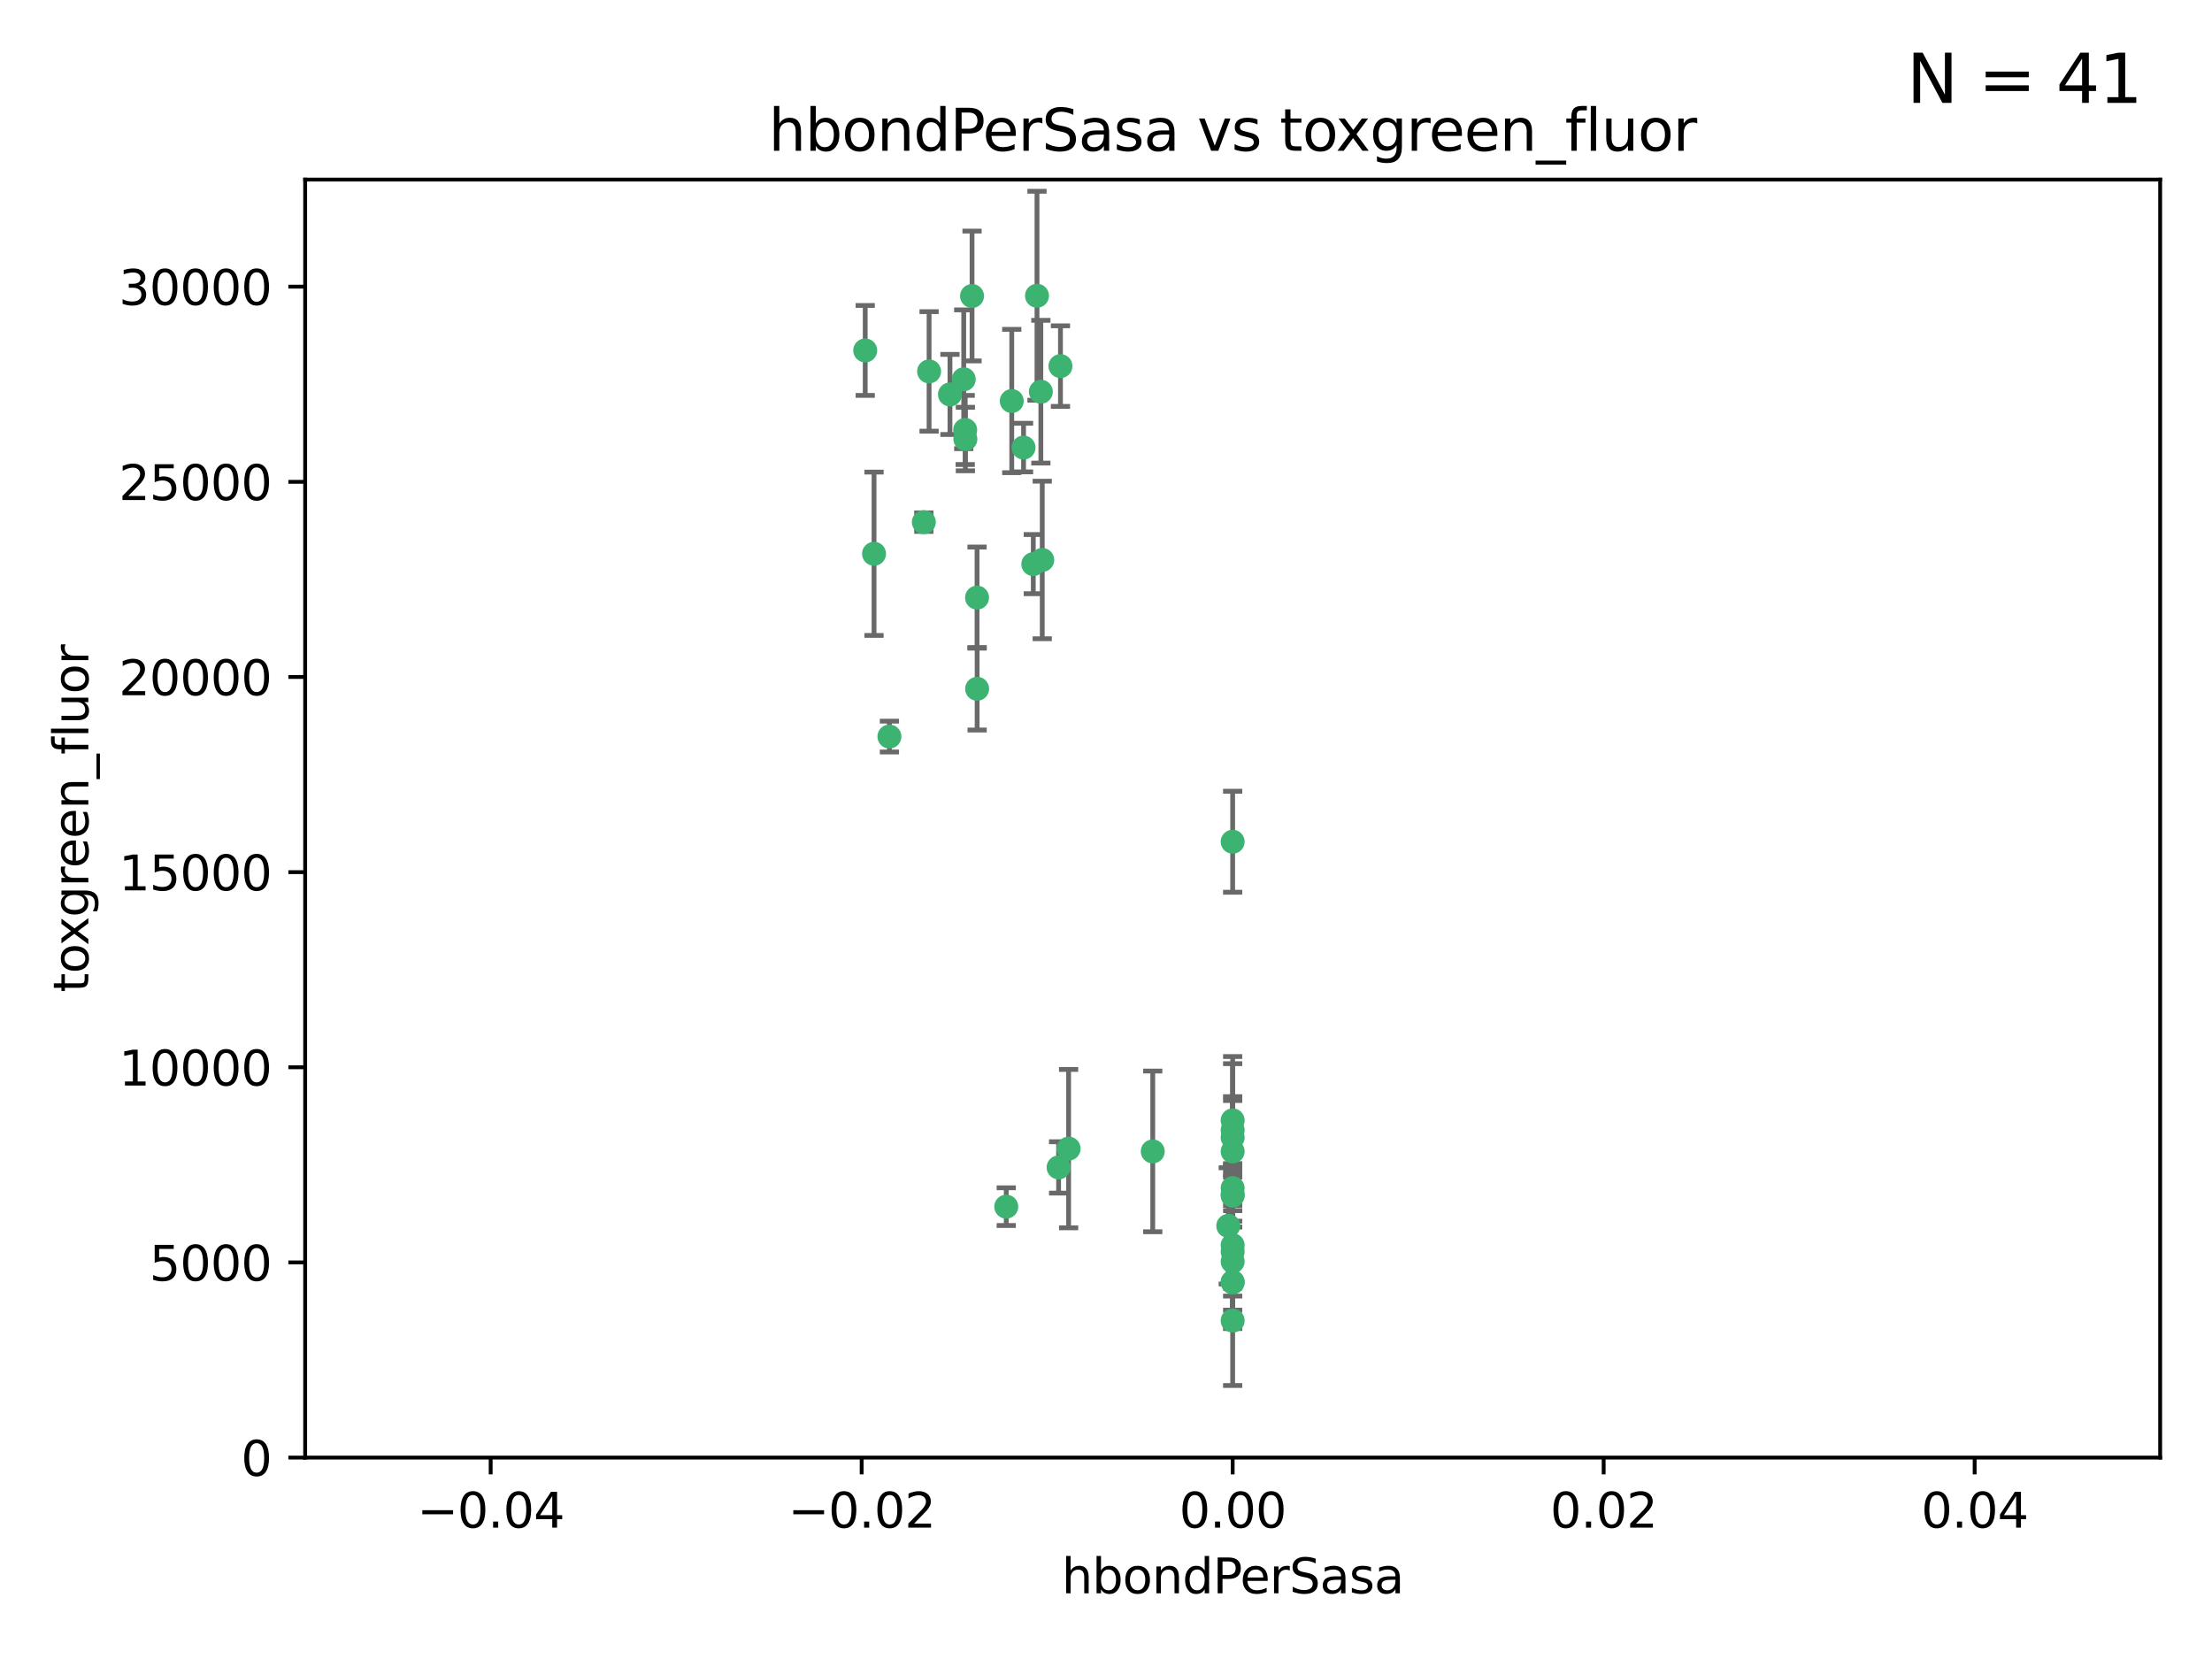 <?xml version="1.0" encoding="utf-8" standalone="no"?>
<!DOCTYPE svg PUBLIC "-//W3C//DTD SVG 1.1//EN"
  "http://www.w3.org/Graphics/SVG/1.1/DTD/svg11.dtd">
<svg xmlns:xlink="http://www.w3.org/1999/xlink" width="460.8pt" height="345.6pt" viewBox="0 0 460.8 345.6" xmlns="http://www.w3.org/2000/svg" version="1.1">
 <defs>
  <style type="text/css">*{stroke-linejoin: round; stroke-linecap: butt}</style>
 </defs>
 <g id="figure_1">
  <g id="patch_1">
   <path d="M 0 345.6 
L 460.8 345.6 
L 460.8 0 
L 0 0 
z
" style="fill: #ffffff"/>
  </g>
  <g id="axes_1">
   <g id="patch_2">
    <path d="M 63.571 303.64 
L 450 303.64 
L 450 37.411 
L 63.571 37.411 
z
" style="fill: #ffffff"/>
   </g>
   <g id="PathCollection_1">
    <defs>
     <path id="mabe41db0b4" d="M 0 1.118 
C 0.297 1.118 0.581 1 0.791 0.791 
C 1 0.581 1.118 0.297 1.118 0 
C 1.118 -0.297 1 -0.581 0.791 -0.791 
C 0.581 -1 0.297 -1.118 0 -1.118 
C -0.297 -1.118 -0.581 -1 -0.791 -0.791 
C -1 -0.581 -1.118 -0.297 -1.118 0 
C -1.118 0.297 -1 0.581 -0.791 0.791 
C -0.581 1 -0.297 1.118 0 1.118 
z
" style="stroke: #3cb371"/>
    </defs>
    <g clip-path="url(#p5d1be9e163)">
     <use xlink:href="#mabe41db0b4" x="216.026" y="61.614" style="fill: #3cb371; stroke: #3cb371"/>
     <use xlink:href="#mabe41db0b4" x="197.895" y="82.171" style="fill: #3cb371; stroke: #3cb371"/>
     <use xlink:href="#mabe41db0b4" x="200.763" y="79.013" style="fill: #3cb371; stroke: #3cb371"/>
     <use xlink:href="#mabe41db0b4" x="180.24" y="73.004" style="fill: #3cb371; stroke: #3cb371"/>
     <use xlink:href="#mabe41db0b4" x="182.078" y="115.359" style="fill: #3cb371; stroke: #3cb371"/>
     <use xlink:href="#mabe41db0b4" x="203.536" y="124.496" style="fill: #3cb371; stroke: #3cb371"/>
     <use xlink:href="#mabe41db0b4" x="201.107" y="91.463" style="fill: #3cb371; stroke: #3cb371"/>
     <use xlink:href="#mabe41db0b4" x="192.451" y="108.768" style="fill: #3cb371; stroke: #3cb371"/>
     <use xlink:href="#mabe41db0b4" x="203.554" y="143.488" style="fill: #3cb371; stroke: #3cb371"/>
     <use xlink:href="#mabe41db0b4" x="201.069" y="89.571" style="fill: #3cb371; stroke: #3cb371"/>
     <use xlink:href="#mabe41db0b4" x="210.768" y="83.54" style="fill: #3cb371; stroke: #3cb371"/>
     <use xlink:href="#mabe41db0b4" x="216.829" y="81.601" style="fill: #3cb371; stroke: #3cb371"/>
     <use xlink:href="#mabe41db0b4" x="220.913" y="76.267" style="fill: #3cb371; stroke: #3cb371"/>
     <use xlink:href="#mabe41db0b4" x="213.226" y="93.237" style="fill: #3cb371; stroke: #3cb371"/>
     <use xlink:href="#mabe41db0b4" x="217.118" y="116.65" style="fill: #3cb371; stroke: #3cb371"/>
     <use xlink:href="#mabe41db0b4" x="202.496" y="61.664" style="fill: #3cb371; stroke: #3cb371"/>
     <use xlink:href="#mabe41db0b4" x="215.253" y="117.515" style="fill: #3cb371; stroke: #3cb371"/>
     <use xlink:href="#mabe41db0b4" x="209.62" y="251.367" style="fill: #3cb371; stroke: #3cb371"/>
     <use xlink:href="#mabe41db0b4" x="193.547" y="77.373" style="fill: #3cb371; stroke: #3cb371"/>
     <use xlink:href="#mabe41db0b4" x="222.612" y="239.279" style="fill: #3cb371; stroke: #3cb371"/>
     <use xlink:href="#mabe41db0b4" x="220.527" y="243.195" style="fill: #3cb371; stroke: #3cb371"/>
     <use xlink:href="#mabe41db0b4" x="185.282" y="153.437" style="fill: #3cb371; stroke: #3cb371"/>
     <use xlink:href="#mabe41db0b4" x="240.137" y="239.858" style="fill: #3cb371; stroke: #3cb371"/>
     <use xlink:href="#mabe41db0b4" x="256.786" y="267.152" style="fill: #3cb371; stroke: #3cb371"/>
     <use xlink:href="#mabe41db0b4" x="256.786" y="247.505" style="fill: #3cb371; stroke: #3cb371"/>
     <use xlink:href="#mabe41db0b4" x="256.786" y="259.404" style="fill: #3cb371; stroke: #3cb371"/>
     <use xlink:href="#mabe41db0b4" x="256.786" y="233.39" style="fill: #3cb371; stroke: #3cb371"/>
     <use xlink:href="#mabe41db0b4" x="255.869" y="255.371" style="fill: #3cb371; stroke: #3cb371"/>
     <use xlink:href="#mabe41db0b4" x="256.786" y="248.797" style="fill: #3cb371; stroke: #3cb371"/>
     <use xlink:href="#mabe41db0b4" x="256.786" y="239.862" style="fill: #3cb371; stroke: #3cb371"/>
     <use xlink:href="#mabe41db0b4" x="256.786" y="235.431" style="fill: #3cb371; stroke: #3cb371"/>
     <use xlink:href="#mabe41db0b4" x="256.786" y="236.943" style="fill: #3cb371; stroke: #3cb371"/>
     <use xlink:href="#mabe41db0b4" x="256.786" y="249.072" style="fill: #3cb371; stroke: #3cb371"/>
     <use xlink:href="#mabe41db0b4" x="256.786" y="267.05" style="fill: #3cb371; stroke: #3cb371"/>
     <use xlink:href="#mabe41db0b4" x="256.786" y="262.805" style="fill: #3cb371; stroke: #3cb371"/>
     <use xlink:href="#mabe41db0b4" x="256.786" y="275.102" style="fill: #3cb371; stroke: #3cb371"/>
     <use xlink:href="#mabe41db0b4" x="256.786" y="260.738" style="fill: #3cb371; stroke: #3cb371"/>
     <use xlink:href="#mabe41db0b4" x="256.786" y="175.349" style="fill: #3cb371; stroke: #3cb371"/>
    </g>
   </g>
   <g id="matplotlib.axis_1">
    <g id="xtick_1">
     <g id="line2d_1">
      <defs>
       <path id="m22639fa5a1" d="M 0 0 
L 0 3.5 
" style="stroke: #000000; stroke-width: 0.8"/>
      </defs>
      <g>
       <use xlink:href="#m22639fa5a1" x="102.214" y="303.64" style="stroke: #000000; stroke-width: 0.8"/>
      </g>
     </g>
     <g id="text_1">
      <!-- −0.04 -->
      <g transform="translate(86.891 318.238)scale(0.1 -0.1)">
       <defs>
        <path id="DejaVuSans-2212" d="M 678 2272 
L 4684 2272 
L 4684 1741 
L 678 1741 
L 678 2272 
z
" transform="scale(0.016)"/>
        <path id="DejaVuSans-30" d="M 2034 4250 
Q 1547 4250 1301 3770 
Q 1056 3291 1056 2328 
Q 1056 1369 1301 889 
Q 1547 409 2034 409 
Q 2525 409 2770 889 
Q 3016 1369 3016 2328 
Q 3016 3291 2770 3770 
Q 2525 4250 2034 4250 
z
M 2034 4750 
Q 2819 4750 3233 4129 
Q 3647 3509 3647 2328 
Q 3647 1150 3233 529 
Q 2819 -91 2034 -91 
Q 1250 -91 836 529 
Q 422 1150 422 2328 
Q 422 3509 836 4129 
Q 1250 4750 2034 4750 
z
" transform="scale(0.016)"/>
        <path id="DejaVuSans-2e" d="M 684 794 
L 1344 794 
L 1344 0 
L 684 0 
L 684 794 
z
" transform="scale(0.016)"/>
        <path id="DejaVuSans-34" d="M 2419 4116 
L 825 1625 
L 2419 1625 
L 2419 4116 
z
M 2253 4666 
L 3047 4666 
L 3047 1625 
L 3713 1625 
L 3713 1100 
L 3047 1100 
L 3047 0 
L 2419 0 
L 2419 1100 
L 313 1100 
L 313 1709 
L 2253 4666 
z
" transform="scale(0.016)"/>
       </defs>
       <use xlink:href="#DejaVuSans-2212"/>
       <use xlink:href="#DejaVuSans-30" x="83.789"/>
       <use xlink:href="#DejaVuSans-2e" x="147.412"/>
       <use xlink:href="#DejaVuSans-30" x="179.199"/>
       <use xlink:href="#DejaVuSans-34" x="242.822"/>
      </g>
     </g>
    </g>
    <g id="xtick_2">
     <g id="line2d_2">
      <g>
       <use xlink:href="#m22639fa5a1" x="179.5" y="303.64" style="stroke: #000000; stroke-width: 0.8"/>
      </g>
     </g>
     <g id="text_2">
      <!-- −0.02 -->
      <g transform="translate(164.177 318.238)scale(0.1 -0.1)">
       <defs>
        <path id="DejaVuSans-32" d="M 1228 531 
L 3431 531 
L 3431 0 
L 469 0 
L 469 531 
Q 828 903 1448 1529 
Q 2069 2156 2228 2338 
Q 2531 2678 2651 2914 
Q 2772 3150 2772 3378 
Q 2772 3750 2511 3984 
Q 2250 4219 1831 4219 
Q 1534 4219 1204 4116 
Q 875 4013 500 3803 
L 500 4441 
Q 881 4594 1212 4672 
Q 1544 4750 1819 4750 
Q 2544 4750 2975 4387 
Q 3406 4025 3406 3419 
Q 3406 3131 3298 2873 
Q 3191 2616 2906 2266 
Q 2828 2175 2409 1742 
Q 1991 1309 1228 531 
z
" transform="scale(0.016)"/>
       </defs>
       <use xlink:href="#DejaVuSans-2212"/>
       <use xlink:href="#DejaVuSans-30" x="83.789"/>
       <use xlink:href="#DejaVuSans-2e" x="147.412"/>
       <use xlink:href="#DejaVuSans-30" x="179.199"/>
       <use xlink:href="#DejaVuSans-32" x="242.822"/>
      </g>
     </g>
    </g>
    <g id="xtick_3">
     <g id="line2d_3">
      <g>
       <use xlink:href="#m22639fa5a1" x="256.786" y="303.64" style="stroke: #000000; stroke-width: 0.8"/>
      </g>
     </g>
     <g id="text_3">
      <!-- 0.00 -->
      <g transform="translate(245.653 318.238)scale(0.1 -0.1)">
       <use xlink:href="#DejaVuSans-30"/>
       <use xlink:href="#DejaVuSans-2e" x="63.623"/>
       <use xlink:href="#DejaVuSans-30" x="95.41"/>
       <use xlink:href="#DejaVuSans-30" x="159.033"/>
      </g>
     </g>
    </g>
    <g id="xtick_4">
     <g id="line2d_4">
      <g>
       <use xlink:href="#m22639fa5a1" x="334.071" y="303.64" style="stroke: #000000; stroke-width: 0.8"/>
      </g>
     </g>
     <g id="text_4">
      <!-- 0.02 -->
      <g transform="translate(322.939 318.238)scale(0.1 -0.1)">
       <use xlink:href="#DejaVuSans-30"/>
       <use xlink:href="#DejaVuSans-2e" x="63.623"/>
       <use xlink:href="#DejaVuSans-30" x="95.41"/>
       <use xlink:href="#DejaVuSans-32" x="159.033"/>
      </g>
     </g>
    </g>
    <g id="xtick_5">
     <g id="line2d_5">
      <g>
       <use xlink:href="#m22639fa5a1" x="411.357" y="303.64" style="stroke: #000000; stroke-width: 0.8"/>
      </g>
     </g>
     <g id="text_5">
      <!-- 0.04 -->
      <g transform="translate(400.224 318.238)scale(0.1 -0.1)">
       <use xlink:href="#DejaVuSans-30"/>
       <use xlink:href="#DejaVuSans-2e" x="63.623"/>
       <use xlink:href="#DejaVuSans-30" x="95.41"/>
       <use xlink:href="#DejaVuSans-34" x="159.033"/>
      </g>
     </g>
    </g>
    <g id="text_6">
     <!-- hbondPerSasa -->
     <g transform="translate(221.168 331.917)scale(0.1 -0.1)">
      <defs>
       <path id="DejaVuSans-68" d="M 3513 2113 
L 3513 0 
L 2938 0 
L 2938 2094 
Q 2938 2591 2744 2837 
Q 2550 3084 2163 3084 
Q 1697 3084 1428 2787 
Q 1159 2491 1159 1978 
L 1159 0 
L 581 0 
L 581 4863 
L 1159 4863 
L 1159 2956 
Q 1366 3272 1645 3428 
Q 1925 3584 2291 3584 
Q 2894 3584 3203 3211 
Q 3513 2838 3513 2113 
z
" transform="scale(0.016)"/>
       <path id="DejaVuSans-62" d="M 3116 1747 
Q 3116 2381 2855 2742 
Q 2594 3103 2138 3103 
Q 1681 3103 1420 2742 
Q 1159 2381 1159 1747 
Q 1159 1113 1420 752 
Q 1681 391 2138 391 
Q 2594 391 2855 752 
Q 3116 1113 3116 1747 
z
M 1159 2969 
Q 1341 3281 1617 3432 
Q 1894 3584 2278 3584 
Q 2916 3584 3314 3078 
Q 3713 2572 3713 1747 
Q 3713 922 3314 415 
Q 2916 -91 2278 -91 
Q 1894 -91 1617 61 
Q 1341 213 1159 525 
L 1159 0 
L 581 0 
L 581 4863 
L 1159 4863 
L 1159 2969 
z
" transform="scale(0.016)"/>
       <path id="DejaVuSans-6f" d="M 1959 3097 
Q 1497 3097 1228 2736 
Q 959 2375 959 1747 
Q 959 1119 1226 758 
Q 1494 397 1959 397 
Q 2419 397 2687 759 
Q 2956 1122 2956 1747 
Q 2956 2369 2687 2733 
Q 2419 3097 1959 3097 
z
M 1959 3584 
Q 2709 3584 3137 3096 
Q 3566 2609 3566 1747 
Q 3566 888 3137 398 
Q 2709 -91 1959 -91 
Q 1206 -91 779 398 
Q 353 888 353 1747 
Q 353 2609 779 3096 
Q 1206 3584 1959 3584 
z
" transform="scale(0.016)"/>
       <path id="DejaVuSans-6e" d="M 3513 2113 
L 3513 0 
L 2938 0 
L 2938 2094 
Q 2938 2591 2744 2837 
Q 2550 3084 2163 3084 
Q 1697 3084 1428 2787 
Q 1159 2491 1159 1978 
L 1159 0 
L 581 0 
L 581 3500 
L 1159 3500 
L 1159 2956 
Q 1366 3272 1645 3428 
Q 1925 3584 2291 3584 
Q 2894 3584 3203 3211 
Q 3513 2838 3513 2113 
z
" transform="scale(0.016)"/>
       <path id="DejaVuSans-64" d="M 2906 2969 
L 2906 4863 
L 3481 4863 
L 3481 0 
L 2906 0 
L 2906 525 
Q 2725 213 2448 61 
Q 2172 -91 1784 -91 
Q 1150 -91 751 415 
Q 353 922 353 1747 
Q 353 2572 751 3078 
Q 1150 3584 1784 3584 
Q 2172 3584 2448 3432 
Q 2725 3281 2906 2969 
z
M 947 1747 
Q 947 1113 1208 752 
Q 1469 391 1925 391 
Q 2381 391 2643 752 
Q 2906 1113 2906 1747 
Q 2906 2381 2643 2742 
Q 2381 3103 1925 3103 
Q 1469 3103 1208 2742 
Q 947 2381 947 1747 
z
" transform="scale(0.016)"/>
       <path id="DejaVuSans-50" d="M 1259 4147 
L 1259 2394 
L 2053 2394 
Q 2494 2394 2734 2622 
Q 2975 2850 2975 3272 
Q 2975 3691 2734 3919 
Q 2494 4147 2053 4147 
L 1259 4147 
z
M 628 4666 
L 2053 4666 
Q 2838 4666 3239 4311 
Q 3641 3956 3641 3272 
Q 3641 2581 3239 2228 
Q 2838 1875 2053 1875 
L 1259 1875 
L 1259 0 
L 628 0 
L 628 4666 
z
" transform="scale(0.016)"/>
       <path id="DejaVuSans-65" d="M 3597 1894 
L 3597 1613 
L 953 1613 
Q 991 1019 1311 708 
Q 1631 397 2203 397 
Q 2534 397 2845 478 
Q 3156 559 3463 722 
L 3463 178 
Q 3153 47 2828 -22 
Q 2503 -91 2169 -91 
Q 1331 -91 842 396 
Q 353 884 353 1716 
Q 353 2575 817 3079 
Q 1281 3584 2069 3584 
Q 2775 3584 3186 3129 
Q 3597 2675 3597 1894 
z
M 3022 2063 
Q 3016 2534 2758 2815 
Q 2500 3097 2075 3097 
Q 1594 3097 1305 2825 
Q 1016 2553 972 2059 
L 3022 2063 
z
" transform="scale(0.016)"/>
       <path id="DejaVuSans-72" d="M 2631 2963 
Q 2534 3019 2420 3045 
Q 2306 3072 2169 3072 
Q 1681 3072 1420 2755 
Q 1159 2438 1159 1844 
L 1159 0 
L 581 0 
L 581 3500 
L 1159 3500 
L 1159 2956 
Q 1341 3275 1631 3429 
Q 1922 3584 2338 3584 
Q 2397 3584 2469 3576 
Q 2541 3569 2628 3553 
L 2631 2963 
z
" transform="scale(0.016)"/>
       <path id="DejaVuSans-53" d="M 3425 4513 
L 3425 3897 
Q 3066 4069 2747 4153 
Q 2428 4238 2131 4238 
Q 1616 4238 1336 4038 
Q 1056 3838 1056 3469 
Q 1056 3159 1242 3001 
Q 1428 2844 1947 2747 
L 2328 2669 
Q 3034 2534 3370 2195 
Q 3706 1856 3706 1288 
Q 3706 609 3251 259 
Q 2797 -91 1919 -91 
Q 1588 -91 1214 -16 
Q 841 59 441 206 
L 441 856 
Q 825 641 1194 531 
Q 1563 422 1919 422 
Q 2459 422 2753 634 
Q 3047 847 3047 1241 
Q 3047 1584 2836 1778 
Q 2625 1972 2144 2069 
L 1759 2144 
Q 1053 2284 737 2584 
Q 422 2884 422 3419 
Q 422 4038 858 4394 
Q 1294 4750 2059 4750 
Q 2388 4750 2728 4690 
Q 3069 4631 3425 4513 
z
" transform="scale(0.016)"/>
       <path id="DejaVuSans-61" d="M 2194 1759 
Q 1497 1759 1228 1600 
Q 959 1441 959 1056 
Q 959 750 1161 570 
Q 1363 391 1709 391 
Q 2188 391 2477 730 
Q 2766 1069 2766 1631 
L 2766 1759 
L 2194 1759 
z
M 3341 1997 
L 3341 0 
L 2766 0 
L 2766 531 
Q 2569 213 2275 61 
Q 1981 -91 1556 -91 
Q 1019 -91 701 211 
Q 384 513 384 1019 
Q 384 1609 779 1909 
Q 1175 2209 1959 2209 
L 2766 2209 
L 2766 2266 
Q 2766 2663 2505 2880 
Q 2244 3097 1772 3097 
Q 1472 3097 1187 3025 
Q 903 2953 641 2809 
L 641 3341 
Q 956 3463 1253 3523 
Q 1550 3584 1831 3584 
Q 2591 3584 2966 3190 
Q 3341 2797 3341 1997 
z
" transform="scale(0.016)"/>
       <path id="DejaVuSans-73" d="M 2834 3397 
L 2834 2853 
Q 2591 2978 2328 3040 
Q 2066 3103 1784 3103 
Q 1356 3103 1142 2972 
Q 928 2841 928 2578 
Q 928 2378 1081 2264 
Q 1234 2150 1697 2047 
L 1894 2003 
Q 2506 1872 2764 1633 
Q 3022 1394 3022 966 
Q 3022 478 2636 193 
Q 2250 -91 1575 -91 
Q 1294 -91 989 -36 
Q 684 19 347 128 
L 347 722 
Q 666 556 975 473 
Q 1284 391 1588 391 
Q 1994 391 2212 530 
Q 2431 669 2431 922 
Q 2431 1156 2273 1281 
Q 2116 1406 1581 1522 
L 1381 1569 
Q 847 1681 609 1914 
Q 372 2147 372 2553 
Q 372 3047 722 3315 
Q 1072 3584 1716 3584 
Q 2034 3584 2315 3537 
Q 2597 3491 2834 3397 
z
" transform="scale(0.016)"/>
      </defs>
      <use xlink:href="#DejaVuSans-68"/>
      <use xlink:href="#DejaVuSans-62" x="63.379"/>
      <use xlink:href="#DejaVuSans-6f" x="126.855"/>
      <use xlink:href="#DejaVuSans-6e" x="188.037"/>
      <use xlink:href="#DejaVuSans-64" x="251.416"/>
      <use xlink:href="#DejaVuSans-50" x="314.893"/>
      <use xlink:href="#DejaVuSans-65" x="371.57"/>
      <use xlink:href="#DejaVuSans-72" x="433.094"/>
      <use xlink:href="#DejaVuSans-53" x="474.207"/>
      <use xlink:href="#DejaVuSans-61" x="537.684"/>
      <use xlink:href="#DejaVuSans-73" x="598.963"/>
      <use xlink:href="#DejaVuSans-61" x="651.062"/>
     </g>
    </g>
   </g>
   <g id="matplotlib.axis_2">
    <g id="ytick_1">
     <g id="line2d_6">
      <defs>
       <path id="m7e6a71f316" d="M 0 0 
L -3.5 0 
" style="stroke: #000000; stroke-width: 0.8"/>
      </defs>
      <g>
       <use xlink:href="#m7e6a71f316" x="63.571" y="303.64" style="stroke: #000000; stroke-width: 0.8"/>
      </g>
     </g>
     <g id="text_7">
      <!-- 0 -->
      <g transform="translate(50.209 307.439)scale(0.1 -0.1)">
       <use xlink:href="#DejaVuSans-30"/>
      </g>
     </g>
    </g>
    <g id="ytick_2">
     <g id="line2d_7">
      <g>
       <use xlink:href="#m7e6a71f316" x="63.571" y="262.986" style="stroke: #000000; stroke-width: 0.8"/>
      </g>
     </g>
     <g id="text_8">
      <!-- 5000 -->
      <g transform="translate(31.121 266.786)scale(0.1 -0.1)">
       <defs>
        <path id="DejaVuSans-35" d="M 691 4666 
L 3169 4666 
L 3169 4134 
L 1269 4134 
L 1269 2991 
Q 1406 3038 1543 3061 
Q 1681 3084 1819 3084 
Q 2600 3084 3056 2656 
Q 3513 2228 3513 1497 
Q 3513 744 3044 326 
Q 2575 -91 1722 -91 
Q 1428 -91 1123 -41 
Q 819 9 494 109 
L 494 744 
Q 775 591 1075 516 
Q 1375 441 1709 441 
Q 2250 441 2565 725 
Q 2881 1009 2881 1497 
Q 2881 1984 2565 2268 
Q 2250 2553 1709 2553 
Q 1456 2553 1204 2497 
Q 953 2441 691 2322 
L 691 4666 
z
" transform="scale(0.016)"/>
       </defs>
       <use xlink:href="#DejaVuSans-35"/>
       <use xlink:href="#DejaVuSans-30" x="63.623"/>
       <use xlink:href="#DejaVuSans-30" x="127.246"/>
       <use xlink:href="#DejaVuSans-30" x="190.869"/>
      </g>
     </g>
    </g>
    <g id="ytick_3">
     <g id="line2d_8">
      <g>
       <use xlink:href="#m7e6a71f316" x="63.571" y="222.333" style="stroke: #000000; stroke-width: 0.8"/>
      </g>
     </g>
     <g id="text_9">
      <!-- 10000 -->
      <g transform="translate(24.759 226.132)scale(0.1 -0.1)">
       <defs>
        <path id="DejaVuSans-31" d="M 794 531 
L 1825 531 
L 1825 4091 
L 703 3866 
L 703 4441 
L 1819 4666 
L 2450 4666 
L 2450 531 
L 3481 531 
L 3481 0 
L 794 0 
L 794 531 
z
" transform="scale(0.016)"/>
       </defs>
       <use xlink:href="#DejaVuSans-31"/>
       <use xlink:href="#DejaVuSans-30" x="63.623"/>
       <use xlink:href="#DejaVuSans-30" x="127.246"/>
       <use xlink:href="#DejaVuSans-30" x="190.869"/>
       <use xlink:href="#DejaVuSans-30" x="254.492"/>
      </g>
     </g>
    </g>
    <g id="ytick_4">
     <g id="line2d_9">
      <g>
       <use xlink:href="#m7e6a71f316" x="63.571" y="181.679" style="stroke: #000000; stroke-width: 0.8"/>
      </g>
     </g>
     <g id="text_10">
      <!-- 15000 -->
      <g transform="translate(24.759 185.478)scale(0.1 -0.1)">
       <use xlink:href="#DejaVuSans-31"/>
       <use xlink:href="#DejaVuSans-35" x="63.623"/>
       <use xlink:href="#DejaVuSans-30" x="127.246"/>
       <use xlink:href="#DejaVuSans-30" x="190.869"/>
       <use xlink:href="#DejaVuSans-30" x="254.492"/>
      </g>
     </g>
    </g>
    <g id="ytick_5">
     <g id="line2d_10">
      <g>
       <use xlink:href="#m7e6a71f316" x="63.571" y="141.026" style="stroke: #000000; stroke-width: 0.8"/>
      </g>
     </g>
     <g id="text_11">
      <!-- 20000 -->
      <g transform="translate(24.759 144.825)scale(0.1 -0.1)">
       <use xlink:href="#DejaVuSans-32"/>
       <use xlink:href="#DejaVuSans-30" x="63.623"/>
       <use xlink:href="#DejaVuSans-30" x="127.246"/>
       <use xlink:href="#DejaVuSans-30" x="190.869"/>
       <use xlink:href="#DejaVuSans-30" x="254.492"/>
      </g>
     </g>
    </g>
    <g id="ytick_6">
     <g id="line2d_11">
      <g>
       <use xlink:href="#m7e6a71f316" x="63.571" y="100.372" style="stroke: #000000; stroke-width: 0.8"/>
      </g>
     </g>
     <g id="text_12">
      <!-- 25000 -->
      <g transform="translate(24.759 104.171)scale(0.1 -0.1)">
       <use xlink:href="#DejaVuSans-32"/>
       <use xlink:href="#DejaVuSans-35" x="63.623"/>
       <use xlink:href="#DejaVuSans-30" x="127.246"/>
       <use xlink:href="#DejaVuSans-30" x="190.869"/>
       <use xlink:href="#DejaVuSans-30" x="254.492"/>
      </g>
     </g>
    </g>
    <g id="ytick_7">
     <g id="line2d_12">
      <g>
       <use xlink:href="#m7e6a71f316" x="63.571" y="59.718" style="stroke: #000000; stroke-width: 0.8"/>
      </g>
     </g>
     <g id="text_13">
      <!-- 30000 -->
      <g transform="translate(24.759 63.518)scale(0.1 -0.1)">
       <defs>
        <path id="DejaVuSans-33" d="M 2597 2516 
Q 3050 2419 3304 2112 
Q 3559 1806 3559 1356 
Q 3559 666 3084 287 
Q 2609 -91 1734 -91 
Q 1441 -91 1130 -33 
Q 819 25 488 141 
L 488 750 
Q 750 597 1062 519 
Q 1375 441 1716 441 
Q 2309 441 2620 675 
Q 2931 909 2931 1356 
Q 2931 1769 2642 2001 
Q 2353 2234 1838 2234 
L 1294 2234 
L 1294 2753 
L 1863 2753 
Q 2328 2753 2575 2939 
Q 2822 3125 2822 3475 
Q 2822 3834 2567 4026 
Q 2313 4219 1838 4219 
Q 1578 4219 1281 4162 
Q 984 4106 628 3988 
L 628 4550 
Q 988 4650 1302 4700 
Q 1616 4750 1894 4750 
Q 2613 4750 3031 4423 
Q 3450 4097 3450 3541 
Q 3450 3153 3228 2886 
Q 3006 2619 2597 2516 
z
" transform="scale(0.016)"/>
       </defs>
       <use xlink:href="#DejaVuSans-33"/>
       <use xlink:href="#DejaVuSans-30" x="63.623"/>
       <use xlink:href="#DejaVuSans-30" x="127.246"/>
       <use xlink:href="#DejaVuSans-30" x="190.869"/>
       <use xlink:href="#DejaVuSans-30" x="254.492"/>
      </g>
     </g>
    </g>
    <g id="text_14">
     <!-- toxgreen_fluor -->
     <g transform="translate(18.401 206.72)rotate(-90)scale(0.1 -0.1)">
      <defs>
       <path id="DejaVuSans-74" d="M 1172 4494 
L 1172 3500 
L 2356 3500 
L 2356 3053 
L 1172 3053 
L 1172 1153 
Q 1172 725 1289 603 
Q 1406 481 1766 481 
L 2356 481 
L 2356 0 
L 1766 0 
Q 1100 0 847 248 
Q 594 497 594 1153 
L 594 3053 
L 172 3053 
L 172 3500 
L 594 3500 
L 594 4494 
L 1172 4494 
z
" transform="scale(0.016)"/>
       <path id="DejaVuSans-78" d="M 3513 3500 
L 2247 1797 
L 3578 0 
L 2900 0 
L 1881 1375 
L 863 0 
L 184 0 
L 1544 1831 
L 300 3500 
L 978 3500 
L 1906 2253 
L 2834 3500 
L 3513 3500 
z
" transform="scale(0.016)"/>
       <path id="DejaVuSans-67" d="M 2906 1791 
Q 2906 2416 2648 2759 
Q 2391 3103 1925 3103 
Q 1463 3103 1205 2759 
Q 947 2416 947 1791 
Q 947 1169 1205 825 
Q 1463 481 1925 481 
Q 2391 481 2648 825 
Q 2906 1169 2906 1791 
z
M 3481 434 
Q 3481 -459 3084 -895 
Q 2688 -1331 1869 -1331 
Q 1566 -1331 1297 -1286 
Q 1028 -1241 775 -1147 
L 775 -588 
Q 1028 -725 1275 -790 
Q 1522 -856 1778 -856 
Q 2344 -856 2625 -561 
Q 2906 -266 2906 331 
L 2906 616 
Q 2728 306 2450 153 
Q 2172 0 1784 0 
Q 1141 0 747 490 
Q 353 981 353 1791 
Q 353 2603 747 3093 
Q 1141 3584 1784 3584 
Q 2172 3584 2450 3431 
Q 2728 3278 2906 2969 
L 2906 3500 
L 3481 3500 
L 3481 434 
z
" transform="scale(0.016)"/>
       <path id="DejaVuSans-5f" d="M 3263 -1063 
L 3263 -1509 
L -63 -1509 
L -63 -1063 
L 3263 -1063 
z
" transform="scale(0.016)"/>
       <path id="DejaVuSans-66" d="M 2375 4863 
L 2375 4384 
L 1825 4384 
Q 1516 4384 1395 4259 
Q 1275 4134 1275 3809 
L 1275 3500 
L 2222 3500 
L 2222 3053 
L 1275 3053 
L 1275 0 
L 697 0 
L 697 3053 
L 147 3053 
L 147 3500 
L 697 3500 
L 697 3744 
Q 697 4328 969 4595 
Q 1241 4863 1831 4863 
L 2375 4863 
z
" transform="scale(0.016)"/>
       <path id="DejaVuSans-6c" d="M 603 4863 
L 1178 4863 
L 1178 0 
L 603 0 
L 603 4863 
z
" transform="scale(0.016)"/>
       <path id="DejaVuSans-75" d="M 544 1381 
L 544 3500 
L 1119 3500 
L 1119 1403 
Q 1119 906 1312 657 
Q 1506 409 1894 409 
Q 2359 409 2629 706 
Q 2900 1003 2900 1516 
L 2900 3500 
L 3475 3500 
L 3475 0 
L 2900 0 
L 2900 538 
Q 2691 219 2414 64 
Q 2138 -91 1772 -91 
Q 1169 -91 856 284 
Q 544 659 544 1381 
z
M 1991 3584 
L 1991 3584 
z
" transform="scale(0.016)"/>
      </defs>
      <use xlink:href="#DejaVuSans-74"/>
      <use xlink:href="#DejaVuSans-6f" x="39.209"/>
      <use xlink:href="#DejaVuSans-78" x="97.266"/>
      <use xlink:href="#DejaVuSans-67" x="156.445"/>
      <use xlink:href="#DejaVuSans-72" x="219.922"/>
      <use xlink:href="#DejaVuSans-65" x="258.785"/>
      <use xlink:href="#DejaVuSans-65" x="320.309"/>
      <use xlink:href="#DejaVuSans-6e" x="381.832"/>
      <use xlink:href="#DejaVuSans-5f" x="445.211"/>
      <use xlink:href="#DejaVuSans-66" x="495.211"/>
      <use xlink:href="#DejaVuSans-6c" x="530.416"/>
      <use xlink:href="#DejaVuSans-75" x="558.199"/>
      <use xlink:href="#DejaVuSans-6f" x="621.578"/>
      <use xlink:href="#DejaVuSans-72" x="682.76"/>
     </g>
    </g>
   </g>
   <g id="LineCollection_1">
    <path d="M 216.026 83.38 
L 216.026 39.848 
" clip-path="url(#p5d1be9e163)" style="fill: none; stroke: #696969"/>
    <path d="M 197.895 90.514 
L 197.895 73.828 
" clip-path="url(#p5d1be9e163)" style="fill: none; stroke: #696969"/>
    <path d="M 200.763 93.467 
L 200.763 64.559 
" clip-path="url(#p5d1be9e163)" style="fill: none; stroke: #696969"/>
    <path d="M 180.24 82.377 
L 180.24 63.632 
" clip-path="url(#p5d1be9e163)" style="fill: none; stroke: #696969"/>
    <path d="M 182.078 132.375 
L 182.078 98.343 
" clip-path="url(#p5d1be9e163)" style="fill: none; stroke: #696969"/>
    <path d="M 203.536 135.03 
L 203.536 113.961 
" clip-path="url(#p5d1be9e163)" style="fill: none; stroke: #696969"/>
    <path d="M 201.107 98.075 
L 201.107 84.85 
" clip-path="url(#p5d1be9e163)" style="fill: none; stroke: #696969"/>
    <path d="M 192.451 110.701 
L 192.451 106.836 
" clip-path="url(#p5d1be9e163)" style="fill: none; stroke: #696969"/>
    <path d="M 203.554 152.078 
L 203.554 134.898 
" clip-path="url(#p5d1be9e163)" style="fill: none; stroke: #696969"/>
    <path d="M 201.069 96.768 
L 201.069 82.373 
" clip-path="url(#p5d1be9e163)" style="fill: none; stroke: #696969"/>
    <path d="M 210.768 98.468 
L 210.768 68.613 
" clip-path="url(#p5d1be9e163)" style="fill: none; stroke: #696969"/>
    <path d="M 216.829 96.47 
L 216.829 66.732 
" clip-path="url(#p5d1be9e163)" style="fill: none; stroke: #696969"/>
    <path d="M 220.913 84.664 
L 220.913 67.869 
" clip-path="url(#p5d1be9e163)" style="fill: none; stroke: #696969"/>
    <path d="M 213.226 98.3 
L 213.226 88.175 
" clip-path="url(#p5d1be9e163)" style="fill: none; stroke: #696969"/>
    <path d="M 217.118 133.058 
L 217.118 100.243 
" clip-path="url(#p5d1be9e163)" style="fill: none; stroke: #696969"/>
    <path d="M 202.496 75.185 
L 202.496 48.142 
" clip-path="url(#p5d1be9e163)" style="fill: none; stroke: #696969"/>
    <path d="M 215.253 123.677 
L 215.253 111.354 
" clip-path="url(#p5d1be9e163)" style="fill: none; stroke: #696969"/>
    <path d="M 209.62 255.294 
L 209.62 247.44 
" clip-path="url(#p5d1be9e163)" style="fill: none; stroke: #696969"/>
    <path d="M 193.547 89.821 
L 193.547 64.926 
" clip-path="url(#p5d1be9e163)" style="fill: none; stroke: #696969"/>
    <path d="M 222.612 255.778 
L 222.612 222.78 
" clip-path="url(#p5d1be9e163)" style="fill: none; stroke: #696969"/>
    <path d="M 220.527 248.545 
L 220.527 237.845 
" clip-path="url(#p5d1be9e163)" style="fill: none; stroke: #696969"/>
    <path d="M 185.282 156.651 
L 185.282 150.223 
" clip-path="url(#p5d1be9e163)" style="fill: none; stroke: #696969"/>
    <path d="M 240.137 256.597 
L 240.137 223.118 
" clip-path="url(#p5d1be9e163)" style="fill: none; stroke: #696969"/>
    <path d="M 256.786 272.929 
L 256.786 261.374 
" clip-path="url(#p5d1be9e163)" style="fill: none; stroke: #696969"/>
    <path d="M 256.786 252.2 
L 256.786 242.809 
" clip-path="url(#p5d1be9e163)" style="fill: none; stroke: #696969"/>
    <path d="M 256.786 267.717 
L 256.786 251.092 
" clip-path="url(#p5d1be9e163)" style="fill: none; stroke: #696969"/>
    <path d="M 256.786 245.201 
L 256.786 221.579 
" clip-path="url(#p5d1be9e163)" style="fill: none; stroke: #696969"/>
    <path d="M 255.869 267.477 
L 255.869 243.266 
" clip-path="url(#p5d1be9e163)" style="fill: none; stroke: #696969"/>
    <path d="M 256.786 268.328 
L 256.786 229.266 
" clip-path="url(#p5d1be9e163)" style="fill: none; stroke: #696969"/>
    <path d="M 256.786 259.624 
L 256.786 220.1 
" clip-path="url(#p5d1be9e163)" style="fill: none; stroke: #696969"/>
    <path d="M 256.786 242.403 
L 256.786 228.458 
" clip-path="url(#p5d1be9e163)" style="fill: none; stroke: #696969"/>
    <path d="M 256.786 238.573 
L 256.786 235.313 
" clip-path="url(#p5d1be9e163)" style="fill: none; stroke: #696969"/>
    <path d="M 256.786 254.396 
L 256.786 243.748 
" clip-path="url(#p5d1be9e163)" style="fill: none; stroke: #696969"/>
    <path d="M 256.786 274.924 
L 256.786 259.176 
" clip-path="url(#p5d1be9e163)" style="fill: none; stroke: #696969"/>
    <path d="M 256.786 269.995 
L 256.786 255.615 
" clip-path="url(#p5d1be9e163)" style="fill: none; stroke: #696969"/>
    <path d="M 256.786 288.629 
L 256.786 261.576 
" clip-path="url(#p5d1be9e163)" style="fill: none; stroke: #696969"/>
    <path d="M 256.786 276.765 
L 256.786 244.712 
" clip-path="url(#p5d1be9e163)" style="fill: none; stroke: #696969"/>
    <path d="M 256.786 185.868 
L 256.786 164.831 
" clip-path="url(#p5d1be9e163)" style="fill: none; stroke: #696969"/>
   </g>
   <g id="line2d_13">
    <defs>
     <path id="md4351ba766" d="M 2 0 
L -2 -0 
" style="stroke: #696969"/>
    </defs>
    <g clip-path="url(#p5d1be9e163)">
     <use xlink:href="#md4351ba766" x="216.026" y="83.38" style="fill: #696969; stroke: #696969"/>
     <use xlink:href="#md4351ba766" x="197.895" y="90.514" style="fill: #696969; stroke: #696969"/>
     <use xlink:href="#md4351ba766" x="200.763" y="93.467" style="fill: #696969; stroke: #696969"/>
     <use xlink:href="#md4351ba766" x="180.24" y="82.377" style="fill: #696969; stroke: #696969"/>
     <use xlink:href="#md4351ba766" x="182.078" y="132.375" style="fill: #696969; stroke: #696969"/>
     <use xlink:href="#md4351ba766" x="203.536" y="135.03" style="fill: #696969; stroke: #696969"/>
     <use xlink:href="#md4351ba766" x="201.107" y="98.075" style="fill: #696969; stroke: #696969"/>
     <use xlink:href="#md4351ba766" x="192.451" y="110.701" style="fill: #696969; stroke: #696969"/>
     <use xlink:href="#md4351ba766" x="203.554" y="152.078" style="fill: #696969; stroke: #696969"/>
     <use xlink:href="#md4351ba766" x="201.069" y="96.768" style="fill: #696969; stroke: #696969"/>
     <use xlink:href="#md4351ba766" x="210.768" y="98.468" style="fill: #696969; stroke: #696969"/>
     <use xlink:href="#md4351ba766" x="216.829" y="96.47" style="fill: #696969; stroke: #696969"/>
     <use xlink:href="#md4351ba766" x="220.913" y="84.664" style="fill: #696969; stroke: #696969"/>
     <use xlink:href="#md4351ba766" x="213.226" y="98.3" style="fill: #696969; stroke: #696969"/>
     <use xlink:href="#md4351ba766" x="217.118" y="133.058" style="fill: #696969; stroke: #696969"/>
     <use xlink:href="#md4351ba766" x="202.496" y="75.185" style="fill: #696969; stroke: #696969"/>
     <use xlink:href="#md4351ba766" x="215.253" y="123.677" style="fill: #696969; stroke: #696969"/>
     <use xlink:href="#md4351ba766" x="209.62" y="255.294" style="fill: #696969; stroke: #696969"/>
     <use xlink:href="#md4351ba766" x="193.547" y="89.821" style="fill: #696969; stroke: #696969"/>
     <use xlink:href="#md4351ba766" x="222.612" y="255.778" style="fill: #696969; stroke: #696969"/>
     <use xlink:href="#md4351ba766" x="220.527" y="248.545" style="fill: #696969; stroke: #696969"/>
     <use xlink:href="#md4351ba766" x="185.282" y="156.651" style="fill: #696969; stroke: #696969"/>
     <use xlink:href="#md4351ba766" x="240.137" y="256.597" style="fill: #696969; stroke: #696969"/>
     <use xlink:href="#md4351ba766" x="256.786" y="272.929" style="fill: #696969; stroke: #696969"/>
     <use xlink:href="#md4351ba766" x="256.786" y="252.2" style="fill: #696969; stroke: #696969"/>
     <use xlink:href="#md4351ba766" x="256.786" y="267.717" style="fill: #696969; stroke: #696969"/>
     <use xlink:href="#md4351ba766" x="256.786" y="245.201" style="fill: #696969; stroke: #696969"/>
     <use xlink:href="#md4351ba766" x="255.869" y="267.477" style="fill: #696969; stroke: #696969"/>
     <use xlink:href="#md4351ba766" x="256.786" y="268.328" style="fill: #696969; stroke: #696969"/>
     <use xlink:href="#md4351ba766" x="256.786" y="259.624" style="fill: #696969; stroke: #696969"/>
     <use xlink:href="#md4351ba766" x="256.786" y="242.403" style="fill: #696969; stroke: #696969"/>
     <use xlink:href="#md4351ba766" x="256.786" y="238.573" style="fill: #696969; stroke: #696969"/>
     <use xlink:href="#md4351ba766" x="256.786" y="254.396" style="fill: #696969; stroke: #696969"/>
     <use xlink:href="#md4351ba766" x="256.786" y="274.924" style="fill: #696969; stroke: #696969"/>
     <use xlink:href="#md4351ba766" x="256.786" y="269.995" style="fill: #696969; stroke: #696969"/>
     <use xlink:href="#md4351ba766" x="256.786" y="288.629" style="fill: #696969; stroke: #696969"/>
     <use xlink:href="#md4351ba766" x="256.786" y="276.765" style="fill: #696969; stroke: #696969"/>
     <use xlink:href="#md4351ba766" x="256.786" y="185.868" style="fill: #696969; stroke: #696969"/>
    </g>
   </g>
   <g id="line2d_14">
    <g clip-path="url(#p5d1be9e163)">
     <use xlink:href="#md4351ba766" x="216.026" y="39.848" style="fill: #696969; stroke: #696969"/>
     <use xlink:href="#md4351ba766" x="197.895" y="73.828" style="fill: #696969; stroke: #696969"/>
     <use xlink:href="#md4351ba766" x="200.763" y="64.559" style="fill: #696969; stroke: #696969"/>
     <use xlink:href="#md4351ba766" x="180.24" y="63.632" style="fill: #696969; stroke: #696969"/>
     <use xlink:href="#md4351ba766" x="182.078" y="98.343" style="fill: #696969; stroke: #696969"/>
     <use xlink:href="#md4351ba766" x="203.536" y="113.961" style="fill: #696969; stroke: #696969"/>
     <use xlink:href="#md4351ba766" x="201.107" y="84.85" style="fill: #696969; stroke: #696969"/>
     <use xlink:href="#md4351ba766" x="192.451" y="106.836" style="fill: #696969; stroke: #696969"/>
     <use xlink:href="#md4351ba766" x="203.554" y="134.898" style="fill: #696969; stroke: #696969"/>
     <use xlink:href="#md4351ba766" x="201.069" y="82.373" style="fill: #696969; stroke: #696969"/>
     <use xlink:href="#md4351ba766" x="210.768" y="68.613" style="fill: #696969; stroke: #696969"/>
     <use xlink:href="#md4351ba766" x="216.829" y="66.732" style="fill: #696969; stroke: #696969"/>
     <use xlink:href="#md4351ba766" x="220.913" y="67.869" style="fill: #696969; stroke: #696969"/>
     <use xlink:href="#md4351ba766" x="213.226" y="88.175" style="fill: #696969; stroke: #696969"/>
     <use xlink:href="#md4351ba766" x="217.118" y="100.243" style="fill: #696969; stroke: #696969"/>
     <use xlink:href="#md4351ba766" x="202.496" y="48.142" style="fill: #696969; stroke: #696969"/>
     <use xlink:href="#md4351ba766" x="215.253" y="111.354" style="fill: #696969; stroke: #696969"/>
     <use xlink:href="#md4351ba766" x="209.62" y="247.44" style="fill: #696969; stroke: #696969"/>
     <use xlink:href="#md4351ba766" x="193.547" y="64.926" style="fill: #696969; stroke: #696969"/>
     <use xlink:href="#md4351ba766" x="222.612" y="222.78" style="fill: #696969; stroke: #696969"/>
     <use xlink:href="#md4351ba766" x="220.527" y="237.845" style="fill: #696969; stroke: #696969"/>
     <use xlink:href="#md4351ba766" x="185.282" y="150.223" style="fill: #696969; stroke: #696969"/>
     <use xlink:href="#md4351ba766" x="240.137" y="223.118" style="fill: #696969; stroke: #696969"/>
     <use xlink:href="#md4351ba766" x="256.786" y="261.374" style="fill: #696969; stroke: #696969"/>
     <use xlink:href="#md4351ba766" x="256.786" y="242.809" style="fill: #696969; stroke: #696969"/>
     <use xlink:href="#md4351ba766" x="256.786" y="251.092" style="fill: #696969; stroke: #696969"/>
     <use xlink:href="#md4351ba766" x="256.786" y="221.579" style="fill: #696969; stroke: #696969"/>
     <use xlink:href="#md4351ba766" x="255.869" y="243.266" style="fill: #696969; stroke: #696969"/>
     <use xlink:href="#md4351ba766" x="256.786" y="229.266" style="fill: #696969; stroke: #696969"/>
     <use xlink:href="#md4351ba766" x="256.786" y="220.1" style="fill: #696969; stroke: #696969"/>
     <use xlink:href="#md4351ba766" x="256.786" y="228.458" style="fill: #696969; stroke: #696969"/>
     <use xlink:href="#md4351ba766" x="256.786" y="235.313" style="fill: #696969; stroke: #696969"/>
     <use xlink:href="#md4351ba766" x="256.786" y="243.748" style="fill: #696969; stroke: #696969"/>
     <use xlink:href="#md4351ba766" x="256.786" y="259.176" style="fill: #696969; stroke: #696969"/>
     <use xlink:href="#md4351ba766" x="256.786" y="255.615" style="fill: #696969; stroke: #696969"/>
     <use xlink:href="#md4351ba766" x="256.786" y="261.576" style="fill: #696969; stroke: #696969"/>
     <use xlink:href="#md4351ba766" x="256.786" y="244.712" style="fill: #696969; stroke: #696969"/>
     <use xlink:href="#md4351ba766" x="256.786" y="164.831" style="fill: #696969; stroke: #696969"/>
    </g>
   </g>
   <g id="line2d_15">
    <defs>
     <path id="m9dcd622d2e" d="M 0 2 
C 0.53 2 1.039 1.789 1.414 1.414 
C 1.789 1.039 2 0.53 2 0 
C 2 -0.53 1.789 -1.039 1.414 -1.414 
C 1.039 -1.789 0.53 -2 0 -2 
C -0.53 -2 -1.039 -1.789 -1.414 -1.414 
C -1.789 -1.039 -2 -0.53 -2 0 
C -2 0.53 -1.789 1.039 -1.414 1.414 
C -1.039 1.789 -0.53 2 0 2 
z
" style="stroke: #3cb371"/>
    </defs>
    <g clip-path="url(#p5d1be9e163)">
     <use xlink:href="#m9dcd622d2e" x="216.026" y="61.614" style="fill: #3cb371; stroke: #3cb371"/>
     <use xlink:href="#m9dcd622d2e" x="197.895" y="82.171" style="fill: #3cb371; stroke: #3cb371"/>
     <use xlink:href="#m9dcd622d2e" x="200.763" y="79.013" style="fill: #3cb371; stroke: #3cb371"/>
     <use xlink:href="#m9dcd622d2e" x="180.24" y="73.004" style="fill: #3cb371; stroke: #3cb371"/>
     <use xlink:href="#m9dcd622d2e" x="182.078" y="115.359" style="fill: #3cb371; stroke: #3cb371"/>
     <use xlink:href="#m9dcd622d2e" x="203.536" y="124.496" style="fill: #3cb371; stroke: #3cb371"/>
     <use xlink:href="#m9dcd622d2e" x="201.107" y="91.463" style="fill: #3cb371; stroke: #3cb371"/>
     <use xlink:href="#m9dcd622d2e" x="192.451" y="108.768" style="fill: #3cb371; stroke: #3cb371"/>
     <use xlink:href="#m9dcd622d2e" x="203.554" y="143.488" style="fill: #3cb371; stroke: #3cb371"/>
     <use xlink:href="#m9dcd622d2e" x="201.069" y="89.571" style="fill: #3cb371; stroke: #3cb371"/>
     <use xlink:href="#m9dcd622d2e" x="210.768" y="83.54" style="fill: #3cb371; stroke: #3cb371"/>
     <use xlink:href="#m9dcd622d2e" x="216.829" y="81.601" style="fill: #3cb371; stroke: #3cb371"/>
     <use xlink:href="#m9dcd622d2e" x="220.913" y="76.267" style="fill: #3cb371; stroke: #3cb371"/>
     <use xlink:href="#m9dcd622d2e" x="213.226" y="93.237" style="fill: #3cb371; stroke: #3cb371"/>
     <use xlink:href="#m9dcd622d2e" x="217.118" y="116.65" style="fill: #3cb371; stroke: #3cb371"/>
     <use xlink:href="#m9dcd622d2e" x="202.496" y="61.664" style="fill: #3cb371; stroke: #3cb371"/>
     <use xlink:href="#m9dcd622d2e" x="215.253" y="117.515" style="fill: #3cb371; stroke: #3cb371"/>
     <use xlink:href="#m9dcd622d2e" x="209.62" y="251.367" style="fill: #3cb371; stroke: #3cb371"/>
     <use xlink:href="#m9dcd622d2e" x="193.547" y="77.373" style="fill: #3cb371; stroke: #3cb371"/>
     <use xlink:href="#m9dcd622d2e" x="222.612" y="239.279" style="fill: #3cb371; stroke: #3cb371"/>
     <use xlink:href="#m9dcd622d2e" x="220.527" y="243.195" style="fill: #3cb371; stroke: #3cb371"/>
     <use xlink:href="#m9dcd622d2e" x="185.282" y="153.437" style="fill: #3cb371; stroke: #3cb371"/>
     <use xlink:href="#m9dcd622d2e" x="240.137" y="239.858" style="fill: #3cb371; stroke: #3cb371"/>
     <use xlink:href="#m9dcd622d2e" x="256.786" y="267.152" style="fill: #3cb371; stroke: #3cb371"/>
     <use xlink:href="#m9dcd622d2e" x="256.786" y="247.505" style="fill: #3cb371; stroke: #3cb371"/>
     <use xlink:href="#m9dcd622d2e" x="256.786" y="259.404" style="fill: #3cb371; stroke: #3cb371"/>
     <use xlink:href="#m9dcd622d2e" x="256.786" y="233.39" style="fill: #3cb371; stroke: #3cb371"/>
     <use xlink:href="#m9dcd622d2e" x="255.869" y="255.371" style="fill: #3cb371; stroke: #3cb371"/>
     <use xlink:href="#m9dcd622d2e" x="256.786" y="248.797" style="fill: #3cb371; stroke: #3cb371"/>
     <use xlink:href="#m9dcd622d2e" x="256.786" y="239.862" style="fill: #3cb371; stroke: #3cb371"/>
     <use xlink:href="#m9dcd622d2e" x="256.786" y="235.431" style="fill: #3cb371; stroke: #3cb371"/>
     <use xlink:href="#m9dcd622d2e" x="256.786" y="236.943" style="fill: #3cb371; stroke: #3cb371"/>
     <use xlink:href="#m9dcd622d2e" x="256.786" y="249.072" style="fill: #3cb371; stroke: #3cb371"/>
     <use xlink:href="#m9dcd622d2e" x="256.786" y="267.05" style="fill: #3cb371; stroke: #3cb371"/>
     <use xlink:href="#m9dcd622d2e" x="256.786" y="262.805" style="fill: #3cb371; stroke: #3cb371"/>
     <use xlink:href="#m9dcd622d2e" x="256.786" y="275.102" style="fill: #3cb371; stroke: #3cb371"/>
     <use xlink:href="#m9dcd622d2e" x="256.786" y="260.738" style="fill: #3cb371; stroke: #3cb371"/>
     <use xlink:href="#m9dcd622d2e" x="256.786" y="175.349" style="fill: #3cb371; stroke: #3cb371"/>
    </g>
   </g>
   <g id="patch_3">
    <path d="M 63.571 303.64 
L 63.571 37.411 
" style="fill: none; stroke: #000000; stroke-width: 0.8; stroke-linejoin: miter; stroke-linecap: square"/>
   </g>
   <g id="patch_4">
    <path d="M 450 303.64 
L 450 37.411 
" style="fill: none; stroke: #000000; stroke-width: 0.8; stroke-linejoin: miter; stroke-linecap: square"/>
   </g>
   <g id="patch_5">
    <path d="M 63.571 303.64 
L 450 303.64 
" style="fill: none; stroke: #000000; stroke-width: 0.8; stroke-linejoin: miter; stroke-linecap: square"/>
   </g>
   <g id="patch_6">
    <path d="M 63.571 37.411 
L 450 37.411 
" style="fill: none; stroke: #000000; stroke-width: 0.8; stroke-linejoin: miter; stroke-linecap: square"/>
   </g>
   <g id="text_15">
    <!-- N = 41 -->
    <g transform="translate(397.217 21.426)scale(0.14 -0.14)">
     <defs>
      <path id="DejaVuSans-4e" d="M 628 4666 
L 1478 4666 
L 3547 763 
L 3547 4666 
L 4159 4666 
L 4159 0 
L 3309 0 
L 1241 3903 
L 1241 0 
L 628 0 
L 628 4666 
z
" transform="scale(0.016)"/>
      <path id="DejaVuSans-20" transform="scale(0.016)"/>
      <path id="DejaVuSans-3d" d="M 678 2906 
L 4684 2906 
L 4684 2381 
L 678 2381 
L 678 2906 
z
M 678 1631 
L 4684 1631 
L 4684 1100 
L 678 1100 
L 678 1631 
z
" transform="scale(0.016)"/>
     </defs>
     <use xlink:href="#DejaVuSans-4e"/>
     <use xlink:href="#DejaVuSans-20" x="74.805"/>
     <use xlink:href="#DejaVuSans-3d" x="106.592"/>
     <use xlink:href="#DejaVuSans-20" x="190.381"/>
     <use xlink:href="#DejaVuSans-34" x="222.168"/>
     <use xlink:href="#DejaVuSans-31" x="285.791"/>
    </g>
   </g>
   <g id="text_16">
    <!-- hbondPerSasa vs toxgreen_fluor -->
    <g transform="translate(160.12 31.411)scale(0.12 -0.12)">
     <defs>
      <path id="DejaVuSans-76" d="M 191 3500 
L 800 3500 
L 1894 563 
L 2988 3500 
L 3597 3500 
L 2284 0 
L 1503 0 
L 191 3500 
z
" transform="scale(0.016)"/>
     </defs>
     <use xlink:href="#DejaVuSans-68"/>
     <use xlink:href="#DejaVuSans-62" x="63.379"/>
     <use xlink:href="#DejaVuSans-6f" x="126.855"/>
     <use xlink:href="#DejaVuSans-6e" x="188.037"/>
     <use xlink:href="#DejaVuSans-64" x="251.416"/>
     <use xlink:href="#DejaVuSans-50" x="314.893"/>
     <use xlink:href="#DejaVuSans-65" x="371.57"/>
     <use xlink:href="#DejaVuSans-72" x="433.094"/>
     <use xlink:href="#DejaVuSans-53" x="474.207"/>
     <use xlink:href="#DejaVuSans-61" x="537.684"/>
     <use xlink:href="#DejaVuSans-73" x="598.963"/>
     <use xlink:href="#DejaVuSans-61" x="651.062"/>
     <use xlink:href="#DejaVuSans-20" x="712.342"/>
     <use xlink:href="#DejaVuSans-76" x="744.129"/>
     <use xlink:href="#DejaVuSans-73" x="803.309"/>
     <use xlink:href="#DejaVuSans-20" x="855.408"/>
     <use xlink:href="#DejaVuSans-74" x="887.195"/>
     <use xlink:href="#DejaVuSans-6f" x="926.404"/>
     <use xlink:href="#DejaVuSans-78" x="984.461"/>
     <use xlink:href="#DejaVuSans-67" x="1043.641"/>
     <use xlink:href="#DejaVuSans-72" x="1107.117"/>
     <use xlink:href="#DejaVuSans-65" x="1145.98"/>
     <use xlink:href="#DejaVuSans-65" x="1207.504"/>
     <use xlink:href="#DejaVuSans-6e" x="1269.027"/>
     <use xlink:href="#DejaVuSans-5f" x="1332.406"/>
     <use xlink:href="#DejaVuSans-66" x="1382.406"/>
     <use xlink:href="#DejaVuSans-6c" x="1417.611"/>
     <use xlink:href="#DejaVuSans-75" x="1445.395"/>
     <use xlink:href="#DejaVuSans-6f" x="1508.773"/>
     <use xlink:href="#DejaVuSans-72" x="1569.955"/>
    </g>
   </g>
  </g>
 </g>
 <defs>
  <clipPath id="p5d1be9e163">
   <rect x="63.571" y="37.411" width="386.429" height="266.229"/>
  </clipPath>
 </defs>
</svg>
